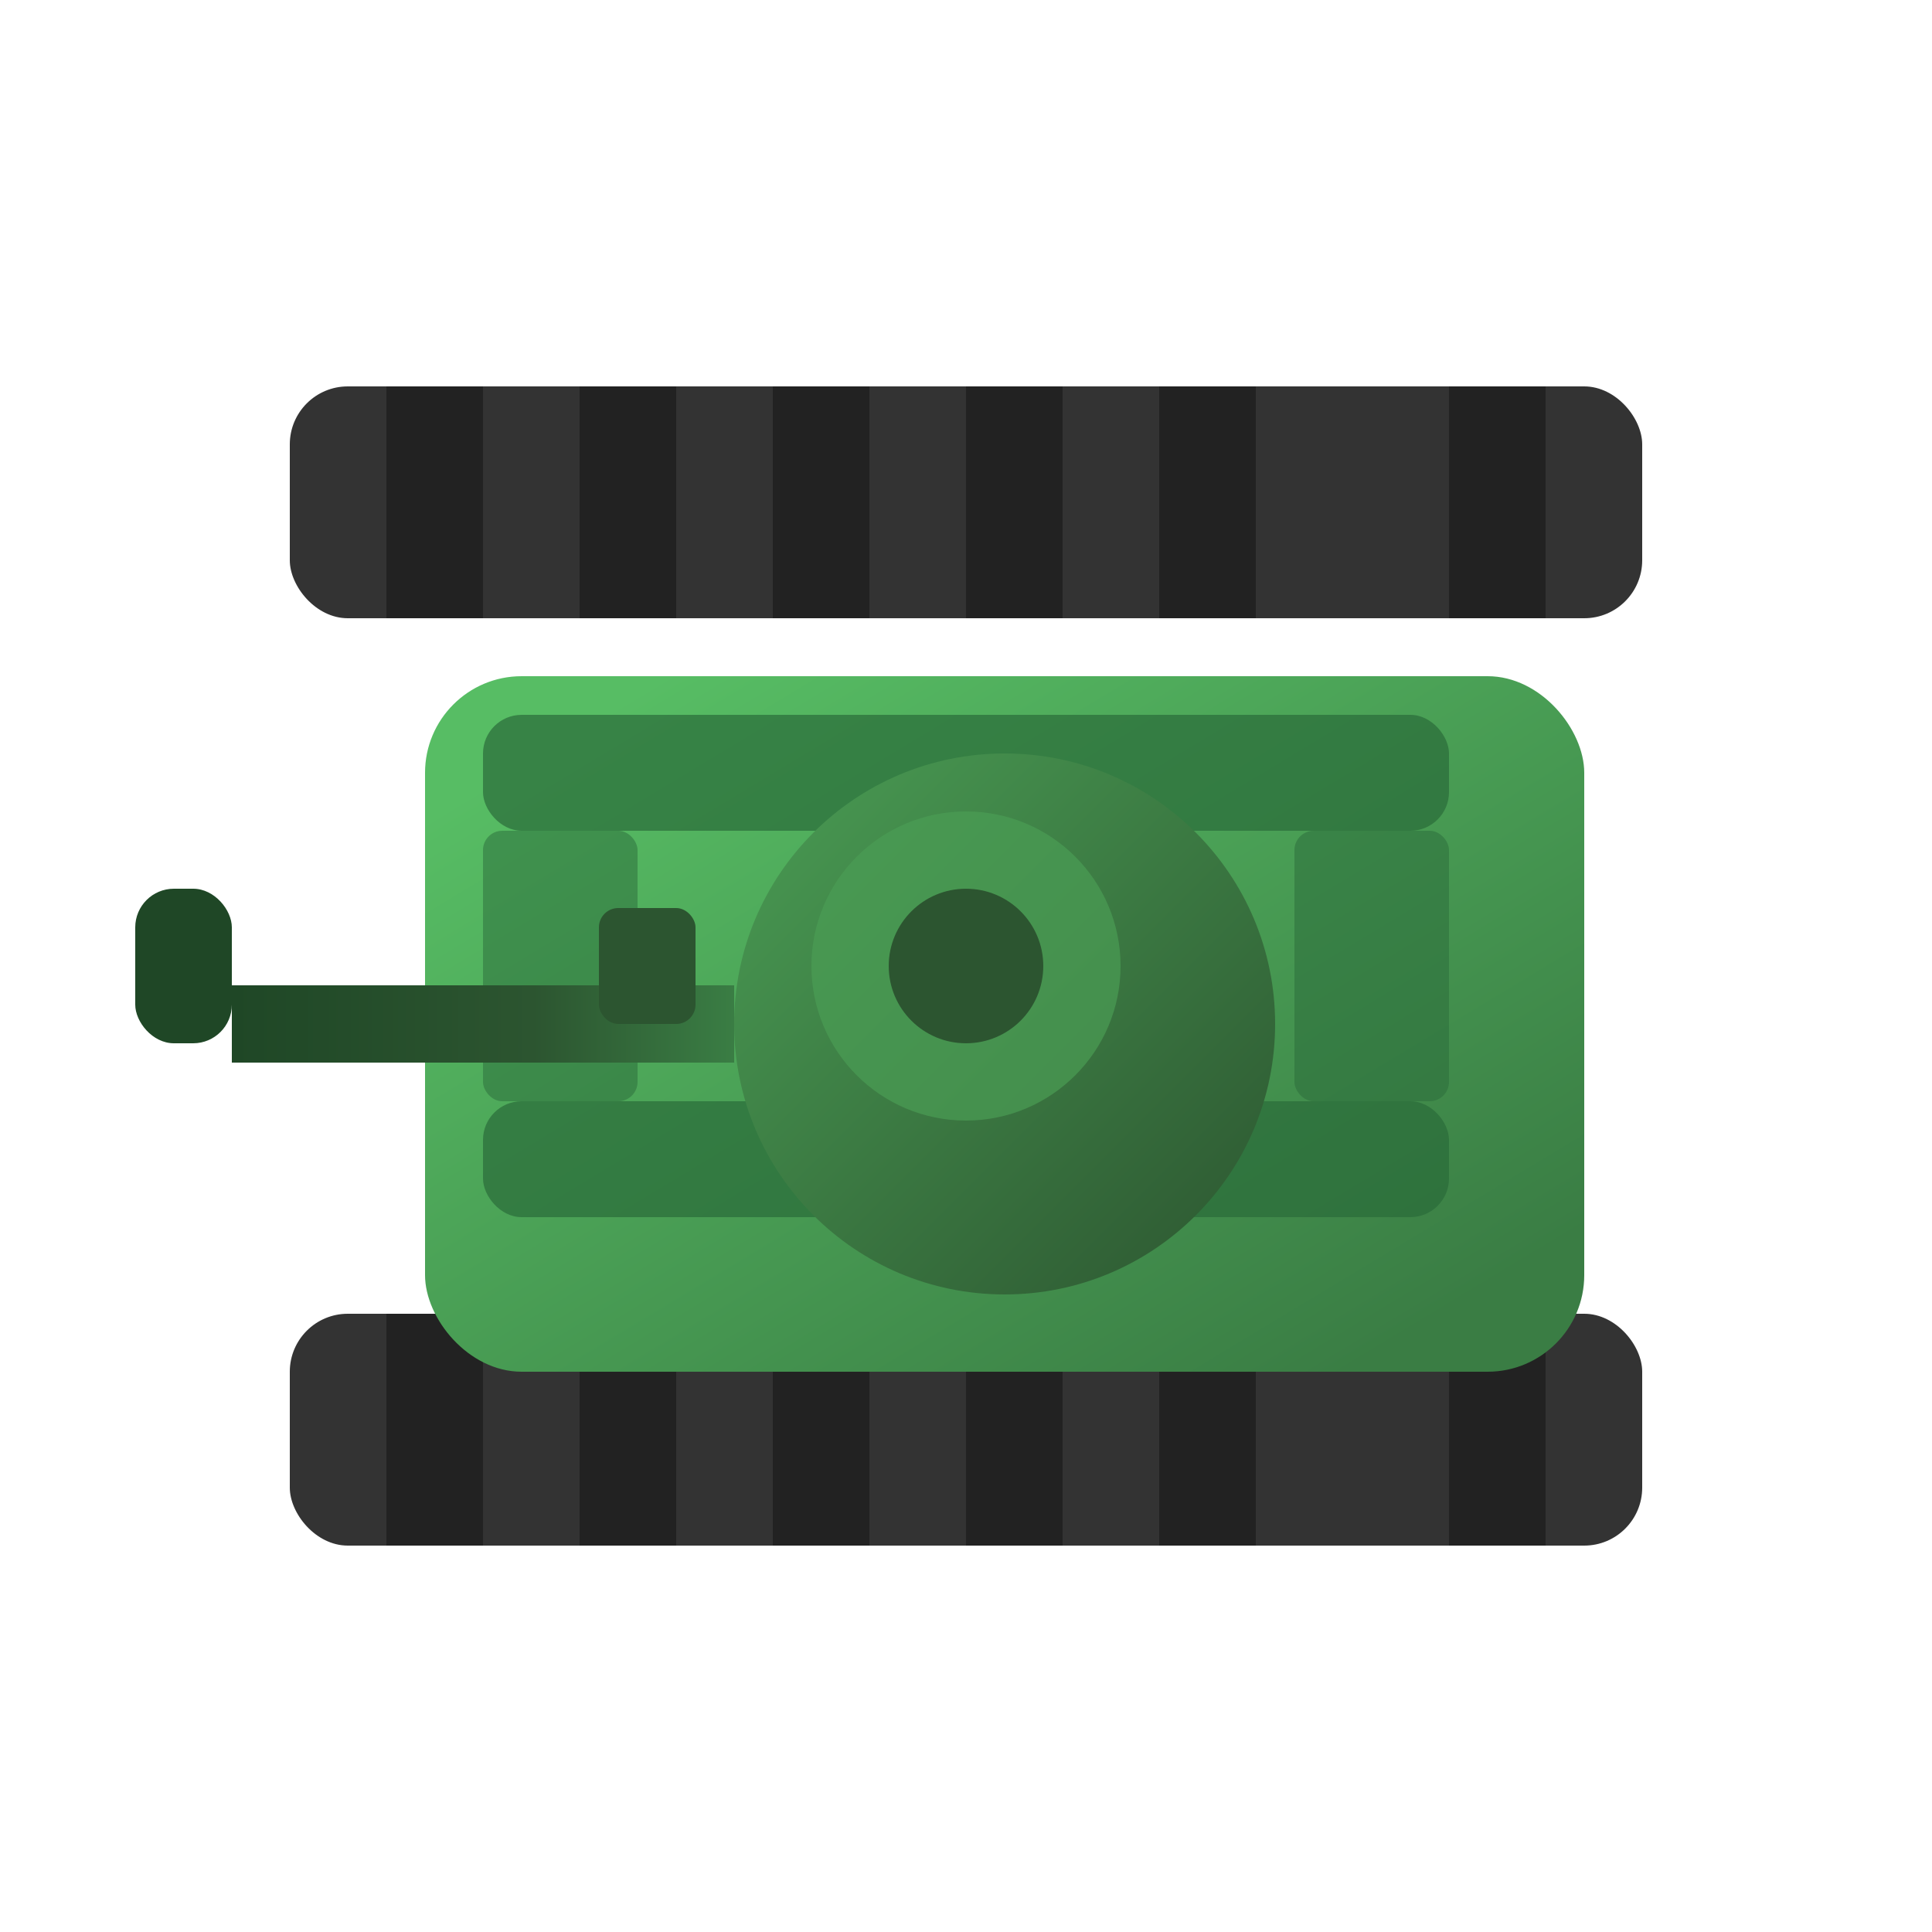 <svg width="100" height="100" viewBox="0 0 100 100" xmlns="http://www.w3.org/2000/svg">
  <filter id="shadow" x="-20%" y="-20%" width="140%" height="140%">
    <!-- 替换feDropShadow为SVG 1.1兼容的滤镜 -->
    <feGaussianBlur in="SourceAlpha" stdDeviation="3"/>
    <feOffset dx="2" dy="3"/>
    <feComponentTransfer>
      <feFuncA type="linear" slope="0.4"/>
    </feComponentTransfer>
    <feMerge>
      <feMergeNode/>
      <feMergeNode in="SourceGraphic"/>
    </feMerge>
  </filter>
    
    <!-- 履带底座 - 水平方向 -->
    <rect x="15" y="20" width="70" height="12" rx="3" fill="#333" />
    <rect x="15" y="68" width="70" height="12" rx="3" fill="#333" />
    
    <!-- 履带细节 -->
    <g fill="#222">
      <rect x="20" y="20" width="5" height="12" />
      <rect x="30" y="20" width="5" height="12" />
      <rect x="40" y="20" width="5" height="12" />
      <rect x="50" y="20" width="5" height="12" />
      <rect x="60" y="20" width="5" height="12" />
      <rect x="75" y="20" width="5" height="12" />
      
      <rect x="20" y="68" width="5" height="12" />
      <rect x="30" y="68" width="5" height="12" />
      <rect x="40" y="68" width="5" height="12" />
      <rect x="50" y="68" width="5" height="12" />
      <rect x="60" y="68" width="5" height="12" />
      <rect x="75" y="68" width="5" height="12" />
    </g>
    
    <!-- 坦克主体 - 水平方向 -->
    <rect x="20" y="32" width="60" height="36" rx="5" fill="url(#tankBodyGradient)" filter="url(#shadow)" />
    
    <!-- 主体装饰 -->
    <rect x="25" y="37" width="50" height="6" rx="2" fill="#2A6B3A" opacity="0.7" />
    <rect x="25" y="57" width="50" height="6" rx="2" fill="#2A6B3A" opacity="0.7" />
    <rect x="25" y="43" width="8" height="14" rx="1" fill="#2A6B3A" opacity="0.5" />
    <rect x="67" y="43" width="8" height="14" rx="1" fill="#2A6B3A" opacity="0.5" />
    
    <!-- 坦克炮塔底座 -->
    <circle cx="50" cy="50" r="14" fill="url(#turretGradient)" filter="url(#shadow)" />
    
    <!-- 炮管 - 水平向左 -->
    <rect x="10" y="48" width="26" height="4" fill="url(#gunGradientH)" filter="url(#shadow)" />
    <rect x="7" y="46" width="5" height="8" rx="2" fill="#1F4726" />
    <rect x="31" y="47" width="5" height="6" rx="1" fill="#2C5530" />
    
    <!-- 装甲细节 -->
    <circle cx="50" cy="50" r="8" fill="#4A9D54" opacity="0.7" />
    <circle cx="50" cy="50" r="4" fill="#2C5530" />
    
    <!-- 定义渐变 -->
    <defs>
      <linearGradient id="tankBodyGradient" x1="0%" y1="0%" x2="100%" y2="100%">
        <stop offset="10%" stop-color="#57BD64" />
        <stop offset="90%" stop-color="#3A7D44" />
      </linearGradient>
      <linearGradient id="turretGradient" x1="0%" y1="0%" x2="100%" y2="100%">
        <stop offset="0%" stop-color="#4A9D54" />
        <stop offset="100%" stop-color="#2C5530" />
      </linearGradient>
      <linearGradient id="gunGradientH" x1="100%" y1="0%" x2="0%" y2="0%">
        <stop offset="0%" stop-color="#3A7D44" />
        <stop offset="40%" stop-color="#2C5530" />
        <stop offset="100%" stop-color="#1F4726" />
      </linearGradient>
    </defs>
  </svg>